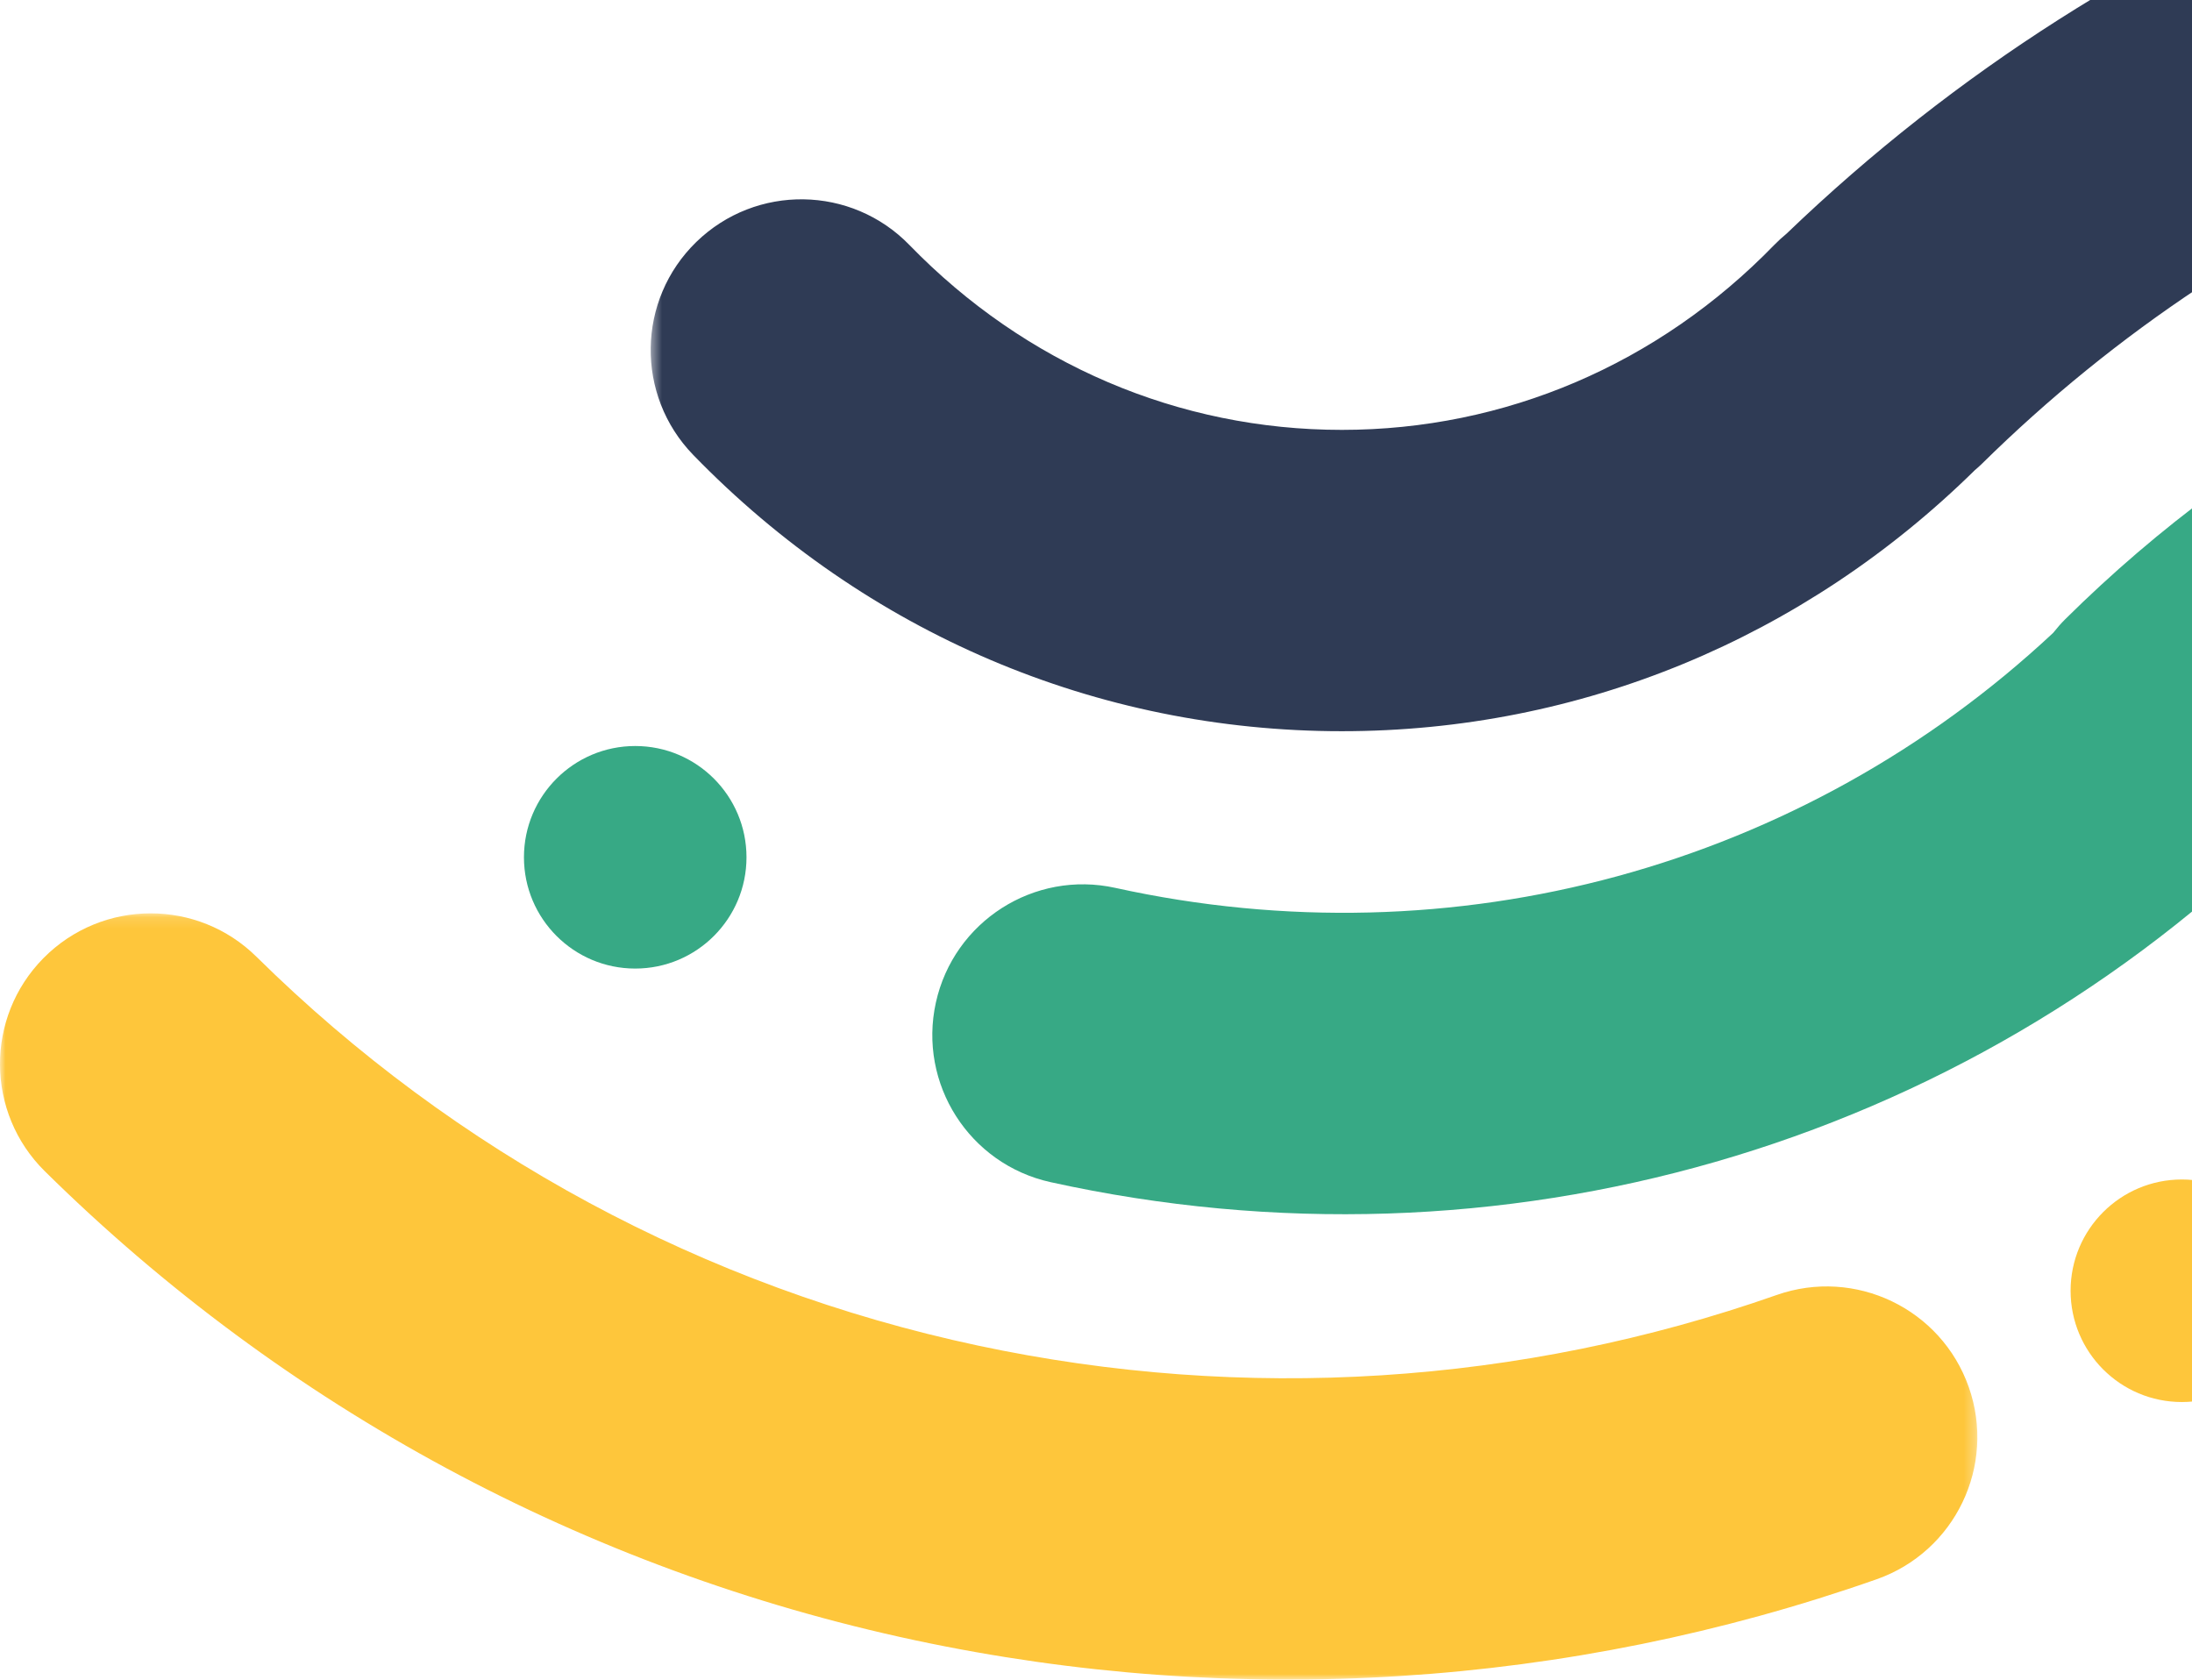 <?xml version="1.0" encoding="UTF-8"?>
<svg width="197px" height="151px" viewBox="0 0 197 151" version="1.1" xmlns="http://www.w3.org/2000/svg" xmlns:xlink="http://www.w3.org/1999/xlink">
    <!-- Generator: Sketch 59.1 (86144) - https://sketch.com -->
    <title>Group 19</title>
    <desc>Created with Sketch.</desc>
    <defs>
        <polygon id="path-1" points="0.479 0.821 559.629 0.821 559.629 120.82 0.479 120.82"></polygon>
        <polygon id="path-3" points="0 0.138 177.71 0.138 177.71 69 0 69"></polygon>
    </defs>
    <g id="Maquettes-2.0" stroke="none" stroke-width="1" fill="none" fill-rule="evenodd">
        <g id="Suivi-santé---Alerte" transform="translate(-178, 0)">
            <g id="Group-19" transform="translate(178, -33)">
                <g id="Group-7" transform="translate(58, 0.944)">
                    <mask id="mask-2" fill="white">
                        <use xlink:href="#path-1"></use>
                    </mask>
                    <g id="Clip-6"></g>
                    <path d="M554.857,69.939 C520.797,98.885 475.651,114.82 427.712,114.82 C427.68,114.82 427.641,114.82 427.609,114.82 C383.364,114.799 341.479,101.194 308.471,76.335 C307.272,75.719 306.144,74.915 305.133,73.918 C304.822,73.612 304.505,73.316 304.192,73.013 C302.888,71.966 301.594,70.909 300.32,69.826 C299.522,69.147 298.833,68.391 298.232,67.585 C246.85,23.628 168.811,25.688 120.05,73.803 C119.869,73.983 119.675,74.139 119.487,74.306 C104.106,89.439 83.988,97.769 62.592,97.769 L62.592,97.769 C40.552,97.769 19.85,88.951 4.304,72.941 C-0.905,67.576 -0.779,59.002 4.586,53.794 C9.953,48.584 18.524,48.712 23.733,54.075 C34.135,64.79 47.936,70.689 62.592,70.689 C77.248,70.689 91.048,64.79 101.45,54.075 C101.803,53.712 102.172,53.377 102.553,53.063 C133.081,23.73 172.77,9.056 212.486,9.056 C251.983,9.056 291.497,23.573 322.009,52.58 C382.818,100.612 478.211,99.538 537.321,49.304 C543.019,44.464 551.564,45.156 556.406,50.853 C561.249,56.551 560.555,65.097 554.857,69.939" id="Fill-5" fill="#2F3B55" mask="url(#mask-2)"></path>
                </g>
                <path d="M251.951,82.691 C234.908,86.116 219.303,94.161 206.64,106 C206.311,106.413 205.963,106.815 205.578,107.196 C176.35,136.157 134.792,148.137 94.418,139.24 C87.116,137.631 82.5,130.407 84.108,123.104 C85.718,115.801 92.941,111.18 100.244,112.795 C130.69,119.499 161.98,110.94 184.52,89.878 C184.856,89.454 185.212,89.041 185.605,88.65 C202.374,72.034 223.472,60.793 246.616,56.142 C247.516,55.961 248.413,55.874 249.298,55.874 C255.614,55.874 261.266,60.318 262.558,66.749 C264.032,74.081 259.283,81.218 251.951,82.691" id="Fill-8" fill="#37A985"></path>
                <g id="Group-12" transform="translate(0, 114.944)">
                    <mask id="mask-4" fill="white">
                        <use xlink:href="#path-3"></use>
                    </mask>
                    <g id="Clip-11"></g>
                    <path d="M13.54,0.138 C10.046,0.138 6.551,1.483 3.902,4.167 C-1.351,9.49 -1.294,18.063 4.029,23.316 C25.567,44.572 52.611,59.146 82.237,65.465 C111.061,71.611 140.944,69.717 168.654,59.985 C175.709,57.506 179.419,49.778 176.941,42.722 C174.464,35.667 166.738,31.959 159.68,34.434 C136.667,42.518 111.841,44.09 87.885,38.981 C63.324,33.742 40.904,21.659 23.05,4.04 C20.413,1.437 16.976,0.138 13.54,0.138" id="Fill-10" fill="#FEC63B" mask="url(#mask-4)"></path>
                </g>
                <path d="M57.089,100.044 C51.566,100.044 47.089,104.522 47.089,110.044 C47.089,115.566 51.566,120.044 57.089,120.044 C62.612,120.044 67.089,115.566 67.089,110.044 C67.089,104.522 62.612,100.044 57.089,100.044 Z" id="Fill-13" fill="#37A985"></path>
                <path d="M206.089,149 C206.089,143.479 201.612,139 196.089,139 C190.566,139 186.089,143.479 186.089,149 C186.089,154.523 190.566,159 196.089,159 C201.612,159 206.089,154.523 206.089,149" id="Fill-15" fill="#FEC63B"></path>
            </g>
        </g>
    </g>
</svg>